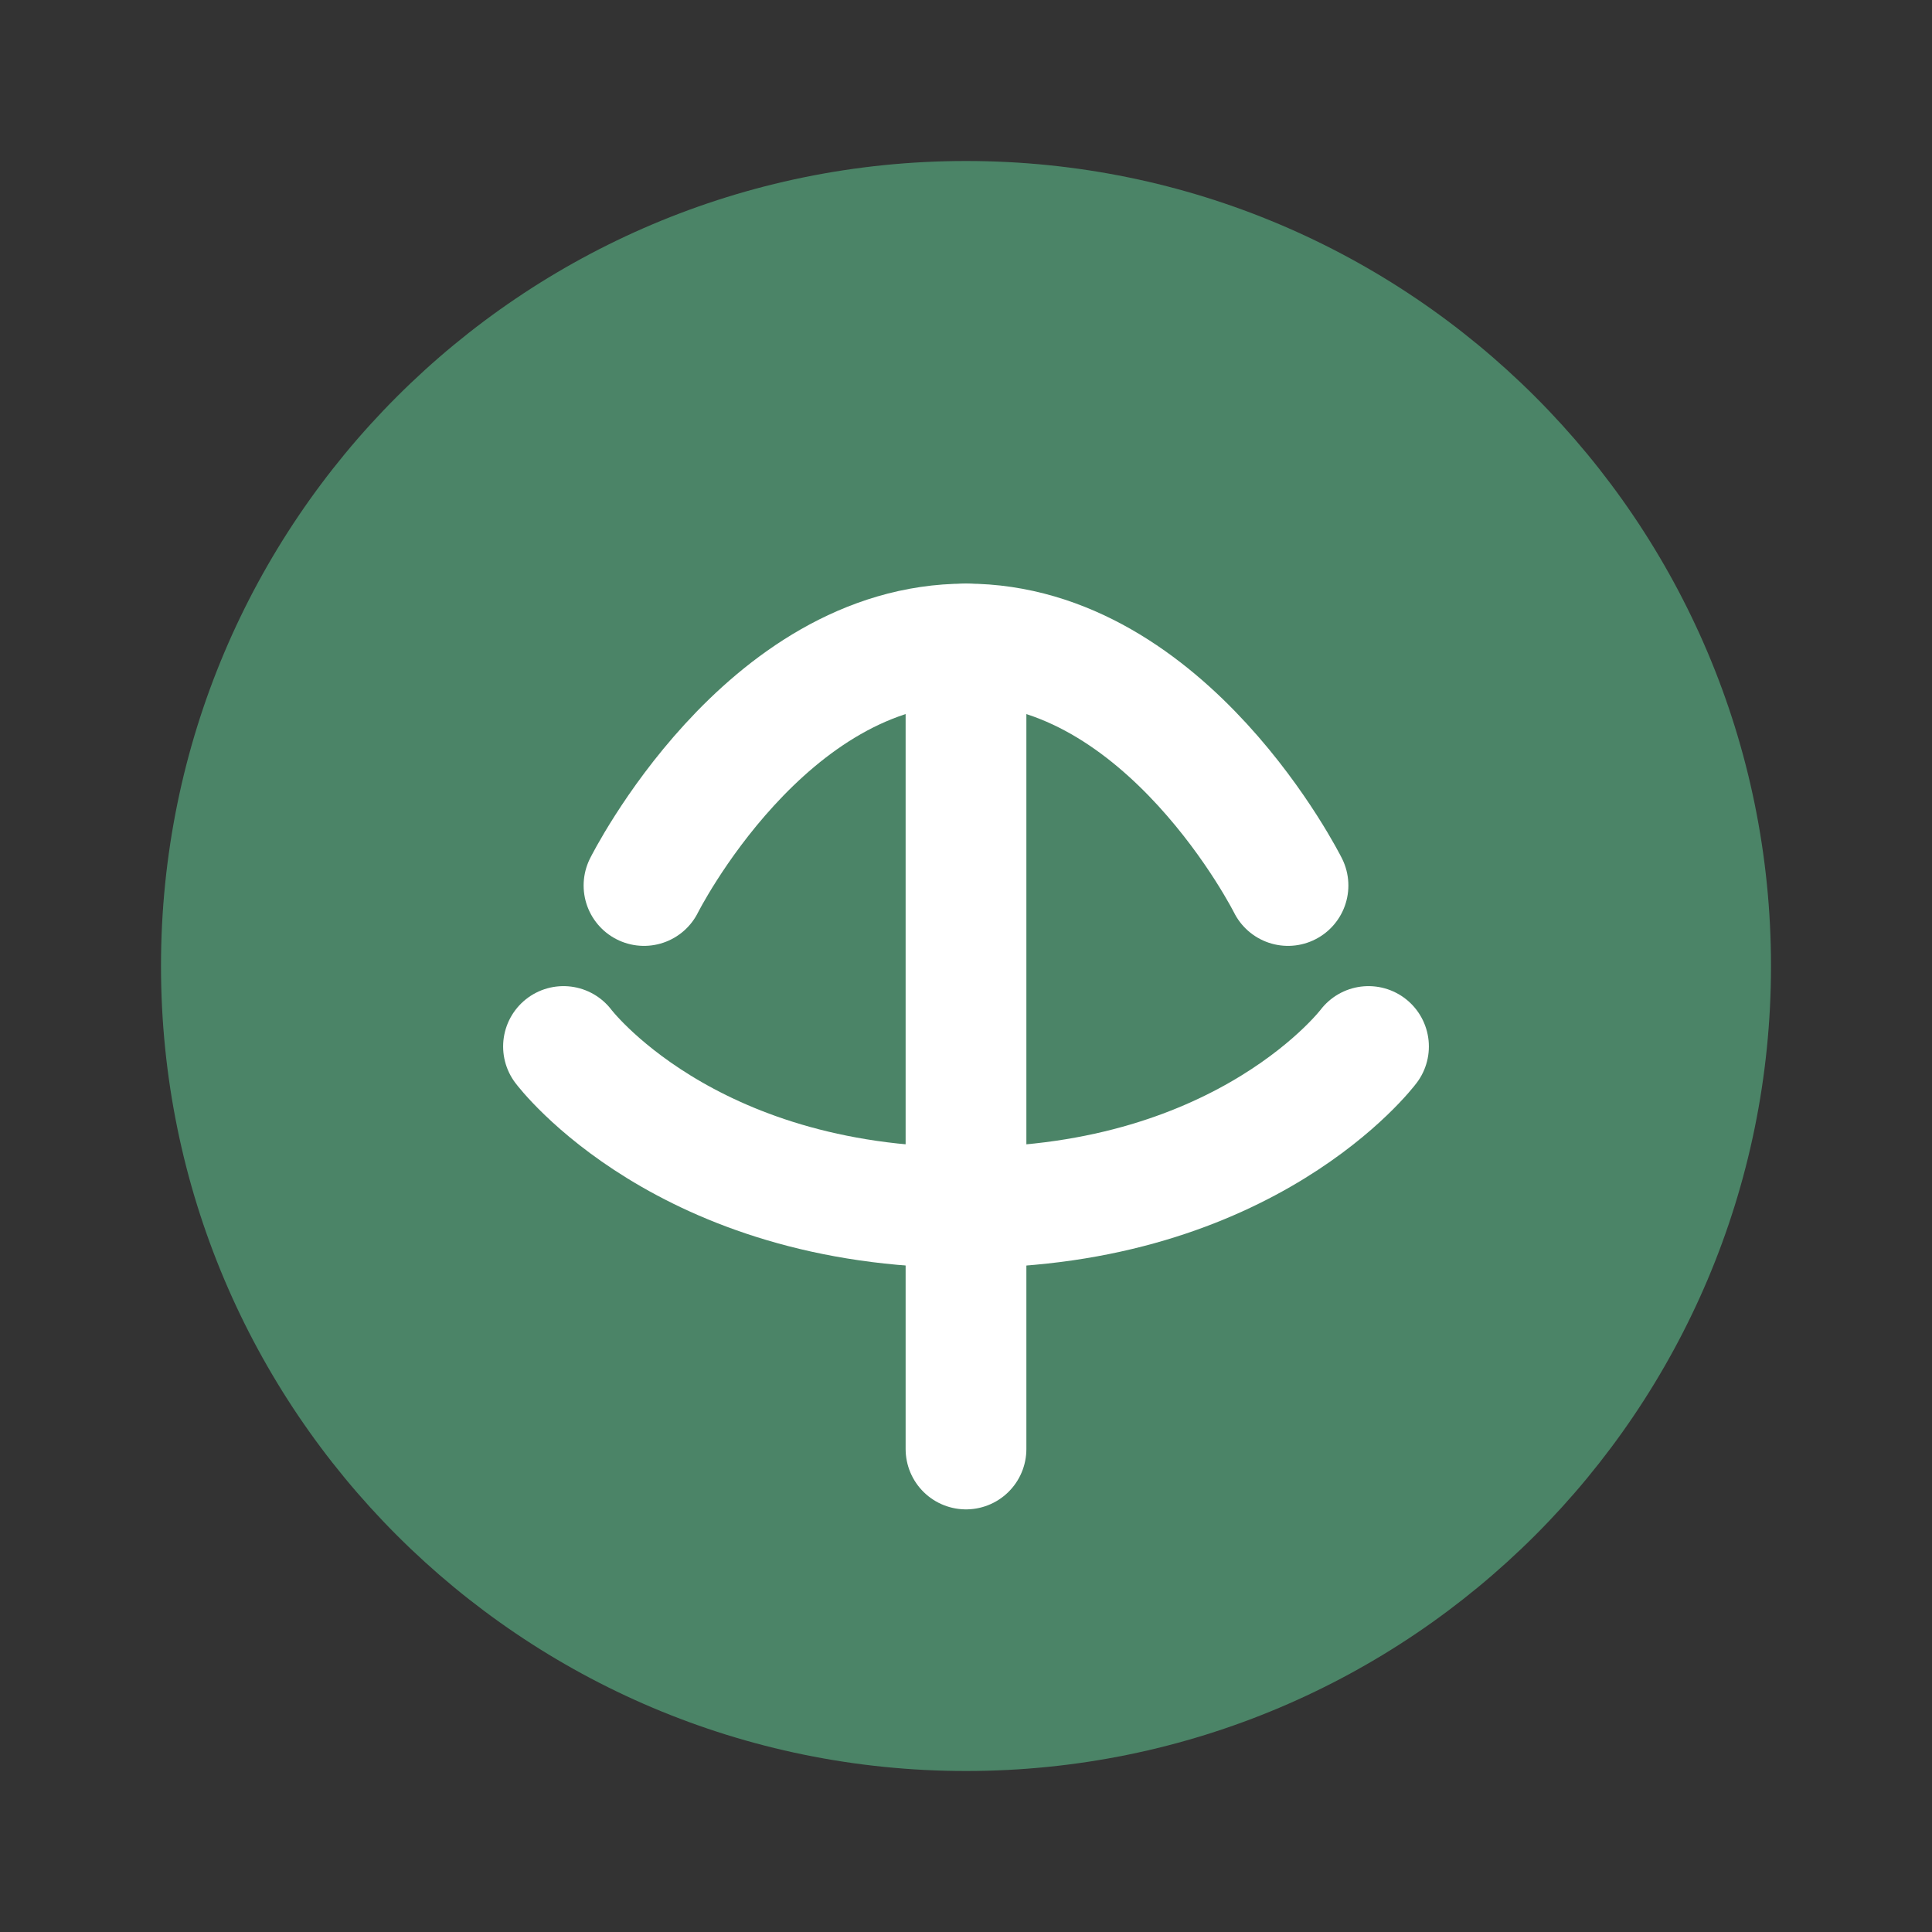 <svg xmlns="http://www.w3.org/2000/svg" viewBox="0 0 24 24" fill="none" stroke="currentColor">
  <rect x="0" y="0" width="24" height="24" fill="#333333" stroke="none"/>
  <path
    d="M2 12C2 6.477 6.477 2 12 2C17.523 2 22 6.477 22 12C22 17.523 17.523 22 12 22C6.477 22 2 17.523 2 12Z"
    fill="#4b8467"
    stroke="none"
  />
  <path
    d="M7 13C7 13 8.5 15 12 15C15.5 15 17 13 17 13"
    stroke="white"
    stroke-width="1.5"
    stroke-linecap="round"
  />
  <path
    d="M12 8L12 18"
    stroke="white"
    stroke-width="1.5"
    stroke-linecap="round"
  />
  <path
    d="M8 11C8 11 9.5 8 12 8C14.5 8 16 11 16 11"
    stroke="white"
    stroke-width="1.5"
    stroke-linecap="round"
  />
</svg>